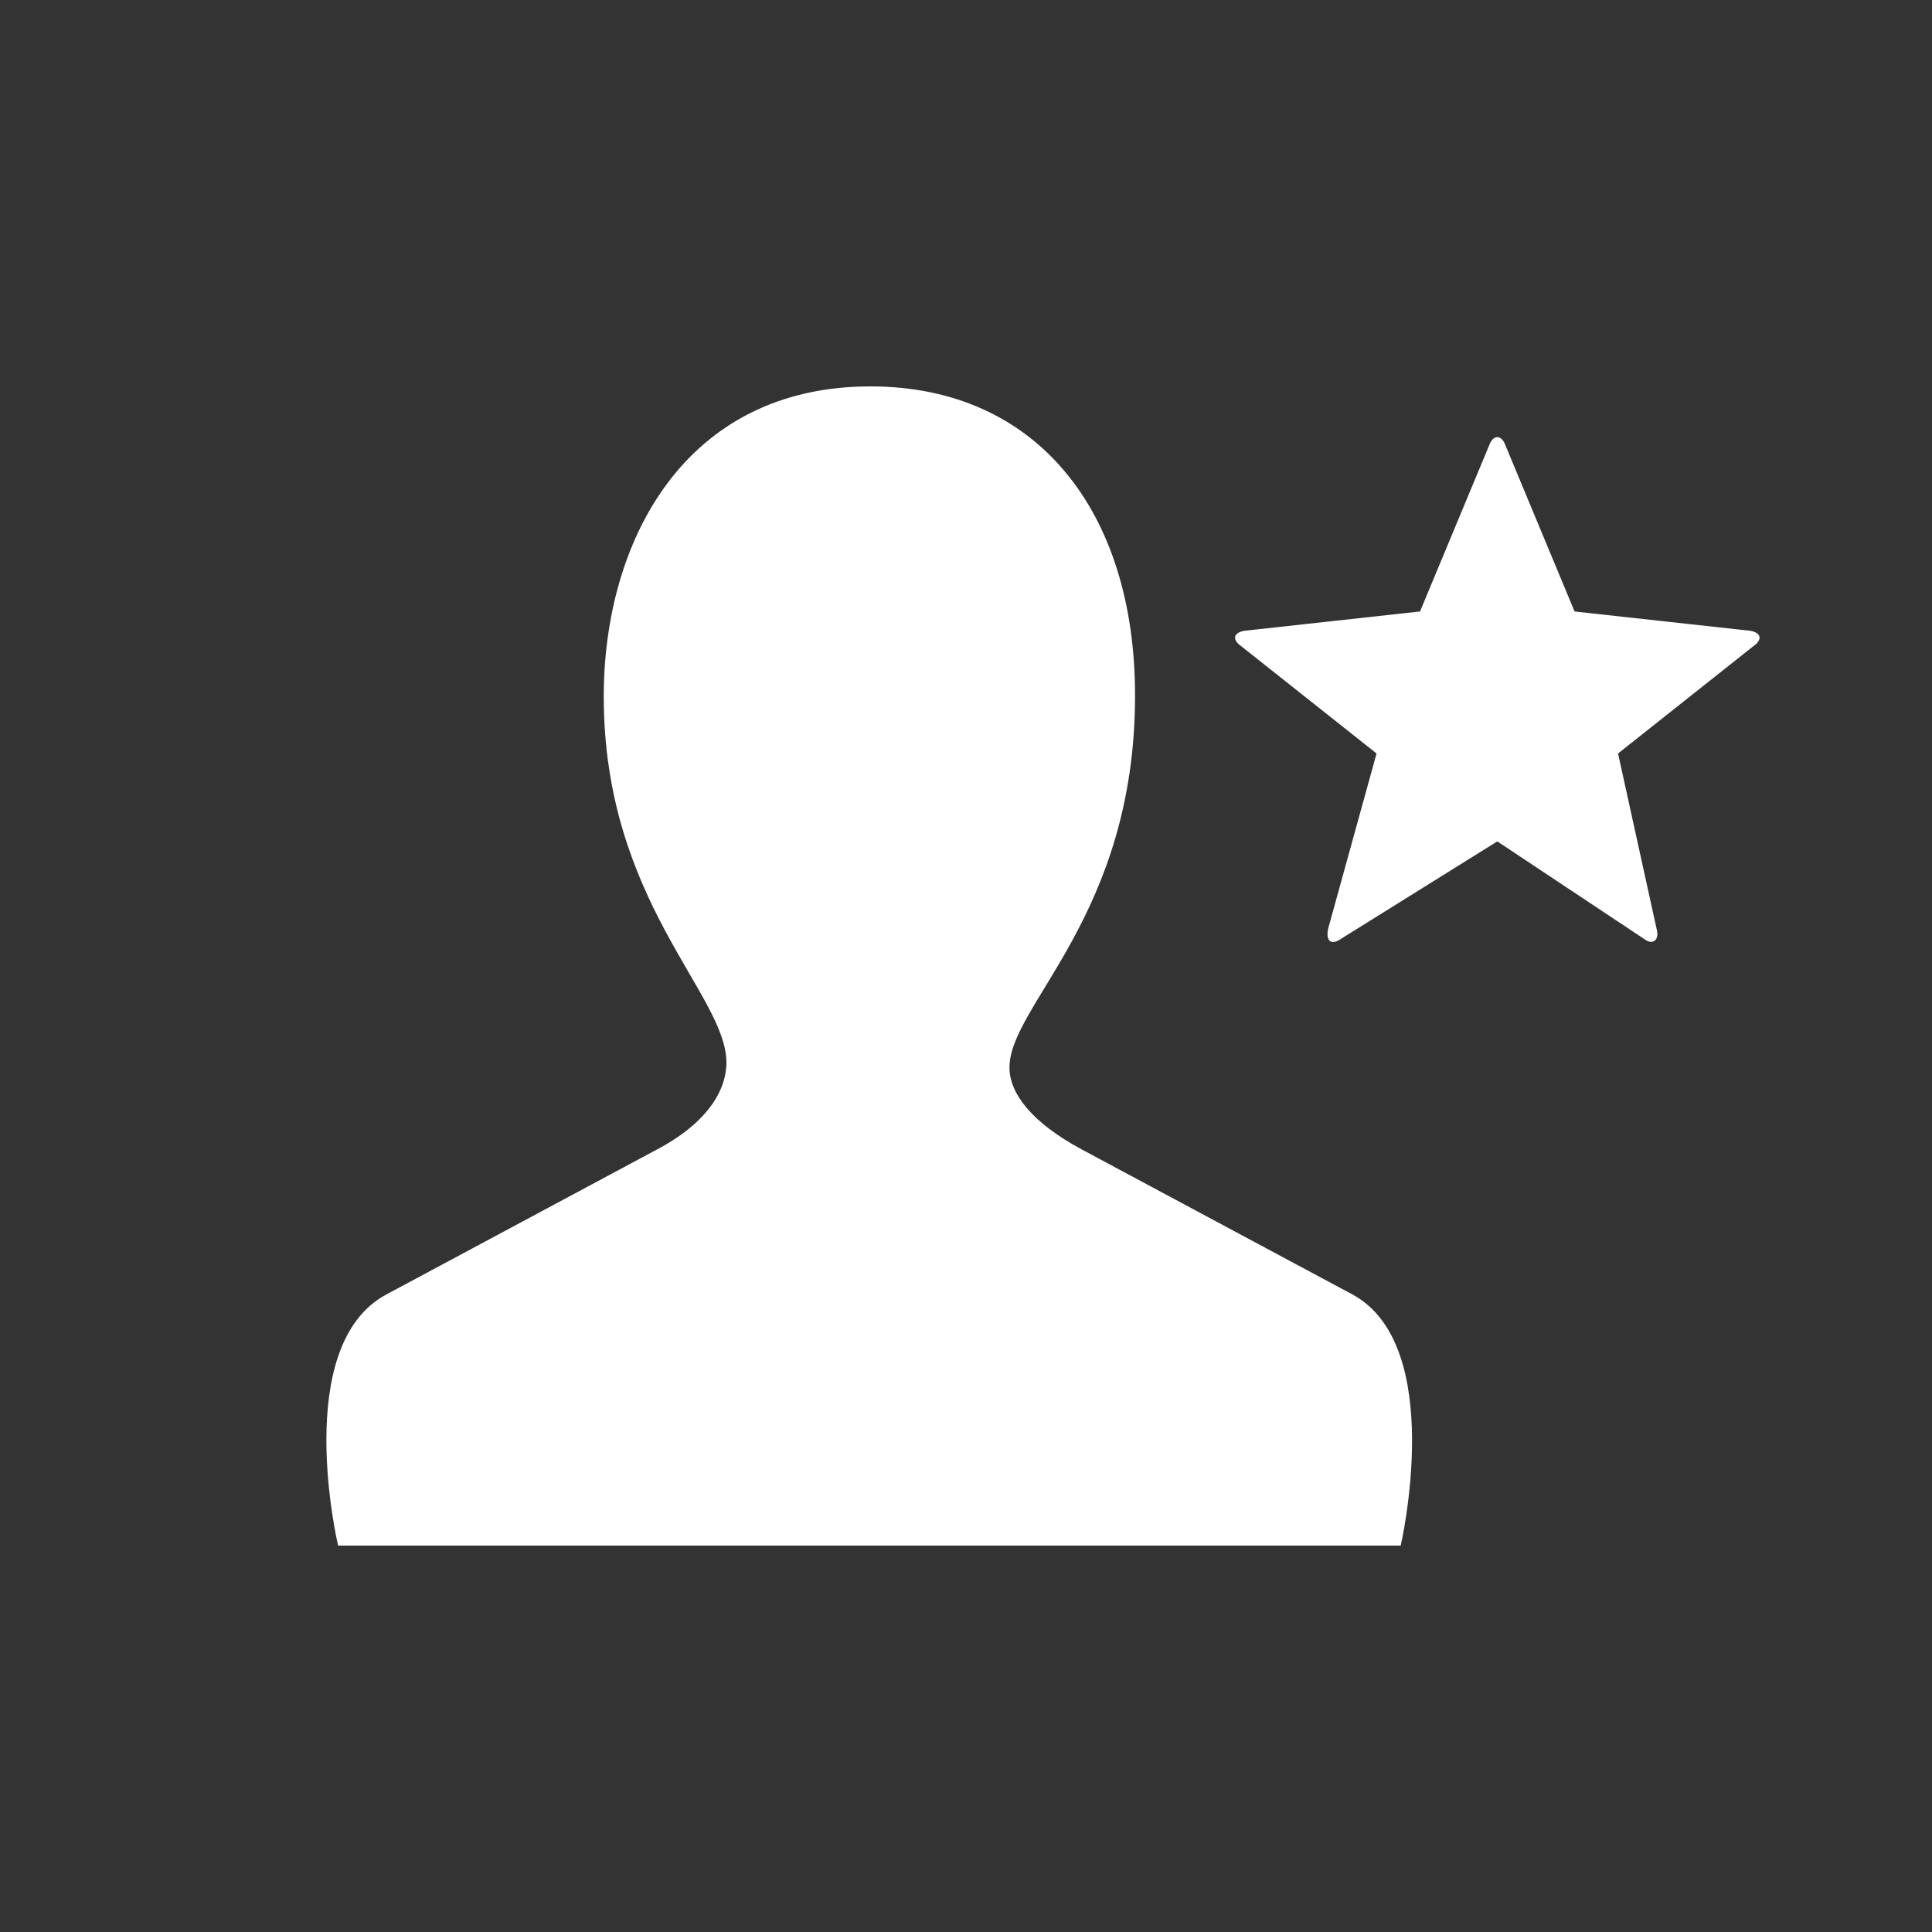 <svg height='100px' width='100px'  fill="#ffffff" xmlns="http://www.w3.org/2000/svg" xmlns:xlink="http://www.w3.org/1999/xlink" version="1.1" x="0px" y="0px" viewBox="0 0 100.0 100"><rect x="0" y="0" width="100.0" height="100" fill="#333333" stroke="none"/><path d="M1142,1140 l-72,-173 l-182,-20 c-11,-2,-13,-9,-3,-16 l140,-111 l-50,-181 c-3,-13,3,-18,13,-11 l162,101 l152,-101 c9,-7,16,-1,13,10 l-40,182 l140,111 c10,7,8,14,-3,16 l-182,20 l-72,173 c-4,10,-12,10,-16,0 Z M1000,260 l-280,150 c-52,28,-75,58,-75,85 c0,65,130,157,130,385 c0,190,-101,320,-274,320 c-192,0,-276,-160,-276,-321 c0,-212,127,-308,127,-379 c0,-28,-19,-62,-72,-90 l-280,-150 c-99,-53,-50,-260,-50,-260 l1100,0 c0,0,48,207,-50,260 Z M1000,260 " fill="#ffffff" stroke="none" stroke-dasharray="none" stroke-linecap="inherit" stroke-linejoin="inherit" stroke-width="1" transform="matrix(0.05,0.0,0.0,-0.05,20.0,80.0)"></path></svg>